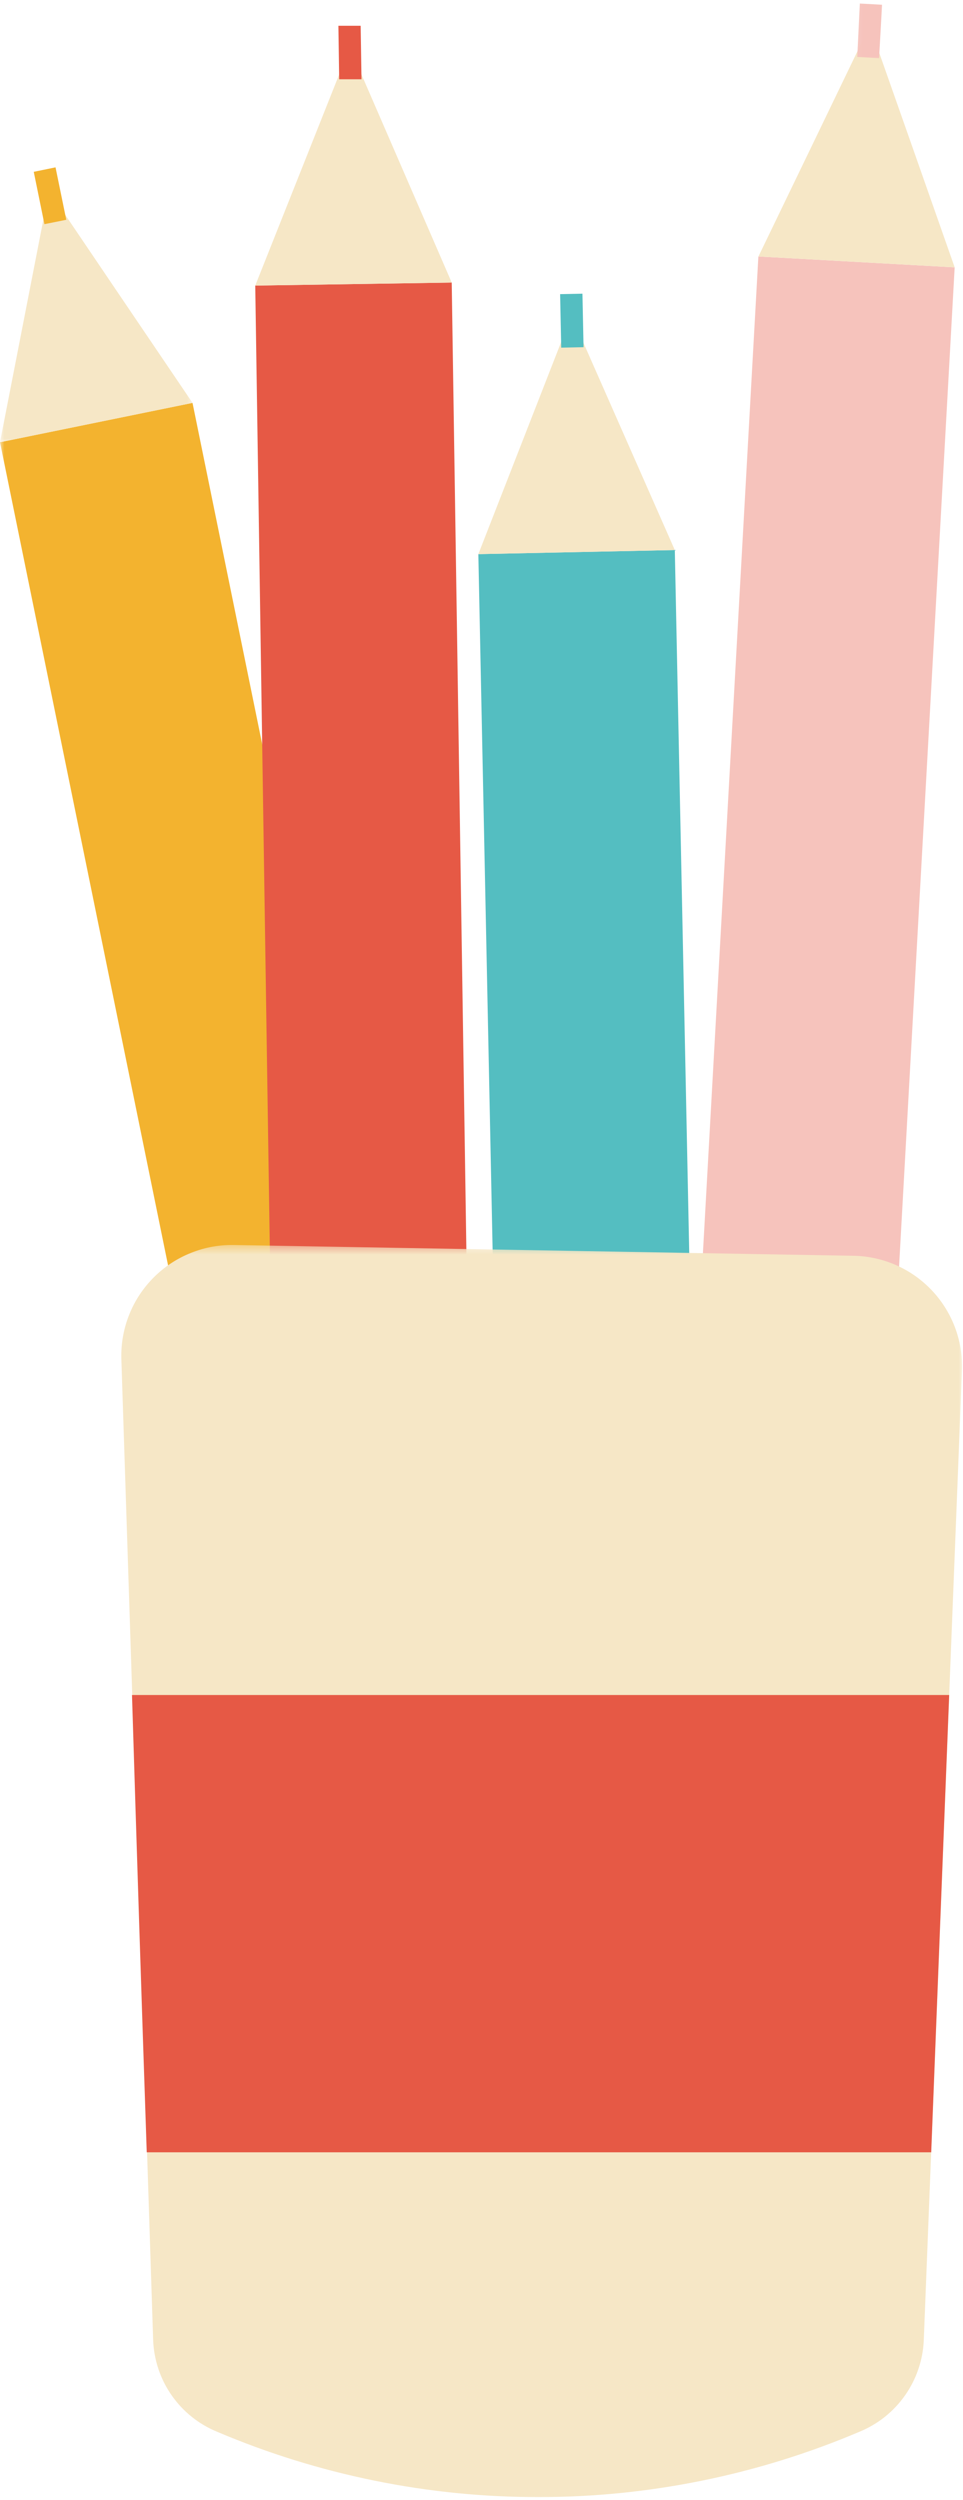 <svg width="111" height="288" viewBox="0 0 111 288" fill="none" xmlns="http://www.w3.org/2000/svg">
<path d="M110.04 30.797L101.85 177.882L79.224 176.629L87.414 29.544L110.04 30.797Z" fill="#F6C3BC"/>
<path d="M110.04 30.796L87.422 29.544C91.706 20.681 95.981 11.822 100.249 2.968C103.519 12.244 106.782 21.52 110.04 30.796Z" fill="#F6E7C6"/>
<mask id="mask0_98_5351" style="mask-type:luminance" maskUnits="userSpaceOnUse" x="98" y="0" width="5" height="8">
<path d="M98.112 0H102.315V7.143H98.112V0Z" fill="white"/>
</mask>
<g mask="url(#mask0_98_5351)">
<path d="M101.674 0.548L101.325 6.704L98.81 6.561L99.109 0.404L101.674 0.548Z" fill="#F6C3BC"/>
</g>
<path d="M77.782 63.36L80.806 210.65L58.16 211.112L55.136 63.831L77.782 63.36Z" fill="#54BEC1"/>
<path d="M77.782 63.361L55.136 63.832L65.87 36.355L77.782 63.361Z" fill="#F6E7C6"/>
<path d="M67.135 33.829L67.263 39.994L64.69 40.047L64.562 33.883L67.135 33.829Z" fill="#54BEC1"/>
<mask id="mask1_98_5351" style="mask-type:luminance" maskUnits="userSpaceOnUse" x="0" y="45" width="52" height="151">
<path d="M0 45.918H51.891V195.778H0V45.918Z" fill="white"/>
</mask>
<g mask="url(#mask1_98_5351)">
<path d="M22.191 46.409L51.674 190.747L29.483 195.25L0 50.941L22.191 46.409Z" fill="#F3B32F"/>
</g>
<mask id="mask2_98_5351" style="mask-type:luminance" maskUnits="userSpaceOnUse" x="0" y="21" width="23" height="31">
<path d="M0 21.814H22.478V51.158H0V21.814Z" fill="white"/>
</mask>
<g mask="url(#mask2_98_5351)">
<path d="M22.191 46.408L0 50.94C1.883 41.287 3.763 31.634 5.646 21.977C11.165 30.136 16.68 38.279 22.191 46.408Z" fill="#F6E7C6"/>
</g>
<path d="M6.401 19.277L7.64 25.316L5.121 25.823L3.89 19.793L6.401 19.277Z" fill="#F3B32F"/>
<path d="M52.068 32.549L54.3 179.851L31.653 180.194L29.421 32.897L52.068 32.549Z" fill="#E65945"/>
<path d="M52.068 32.548L29.421 32.896L40.324 5.485L52.068 32.548Z" fill="#F6E7C6"/>
<path d="M41.571 2.968L41.669 9.133H39.096L39.006 2.968H41.571Z" fill="#E65945"/>
<mask id="mask3_98_5351" style="mask-type:luminance" maskUnits="userSpaceOnUse" x="13" y="143" width="98" height="146">
<path d="M13.023 143.38H111V288H13.023V143.38Z" fill="white"/>
</mask>
<g mask="url(#mask3_98_5351)">
<path d="M106.478 269.591C106.429 270.729 106.22 271.838 105.85 272.915C105.485 273.991 104.972 274.994 104.32 275.927C103.663 276.857 102.892 277.68 102.005 278.392C101.115 279.1 100.143 279.673 99.092 280.107C96.17 281.347 93.191 282.44 90.163 283.382C87.131 284.324 84.057 285.11 80.947 285.744C77.837 286.379 74.701 286.853 71.542 287.173C68.386 287.488 65.219 287.648 62.042 287.648C58.871 287.648 55.703 287.488 52.543 287.173C49.384 286.853 46.249 286.379 43.138 285.744C40.028 285.11 36.959 284.324 33.926 283.382C30.894 282.44 27.919 281.347 24.997 280.107C23.943 279.673 22.97 279.096 22.08 278.38C21.189 277.663 20.422 276.836 19.769 275.899C19.117 274.957 18.612 273.95 18.251 272.865C17.894 271.781 17.693 270.671 17.652 269.529C16.425 231.831 15.202 194.136 13.984 156.45C13.967 155.586 14.033 154.727 14.189 153.879C14.345 153.028 14.583 152.201 14.907 151.403C15.227 150.6 15.629 149.839 16.105 149.119C16.585 148.398 17.131 147.735 17.742 147.125C18.354 146.515 19.023 145.975 19.745 145.5C20.467 145.025 21.23 144.632 22.035 144.313C22.839 143.993 23.663 143.756 24.517 143.604C25.366 143.457 26.224 143.391 27.086 143.416L98.239 144.652C99.088 144.656 99.925 144.746 100.758 144.923C101.587 145.094 102.391 145.348 103.175 145.684C103.955 146.02 104.693 146.429 105.391 146.908C106.088 147.391 106.733 147.94 107.323 148.549C107.91 149.159 108.435 149.823 108.891 150.539C109.346 151.251 109.728 152.005 110.036 152.799C110.339 153.589 110.565 154.403 110.709 155.239C110.852 156.074 110.91 156.917 110.885 157.764L106.478 269.591Z" fill="#F6E7C6"/>
</g>
<path d="M109.408 195.251C108.715 212.813 108.021 230.37 107.336 247.928H16.914C16.319 230.37 15.752 212.813 15.215 195.251H109.408Z" fill="#E65945"/>
</svg>
